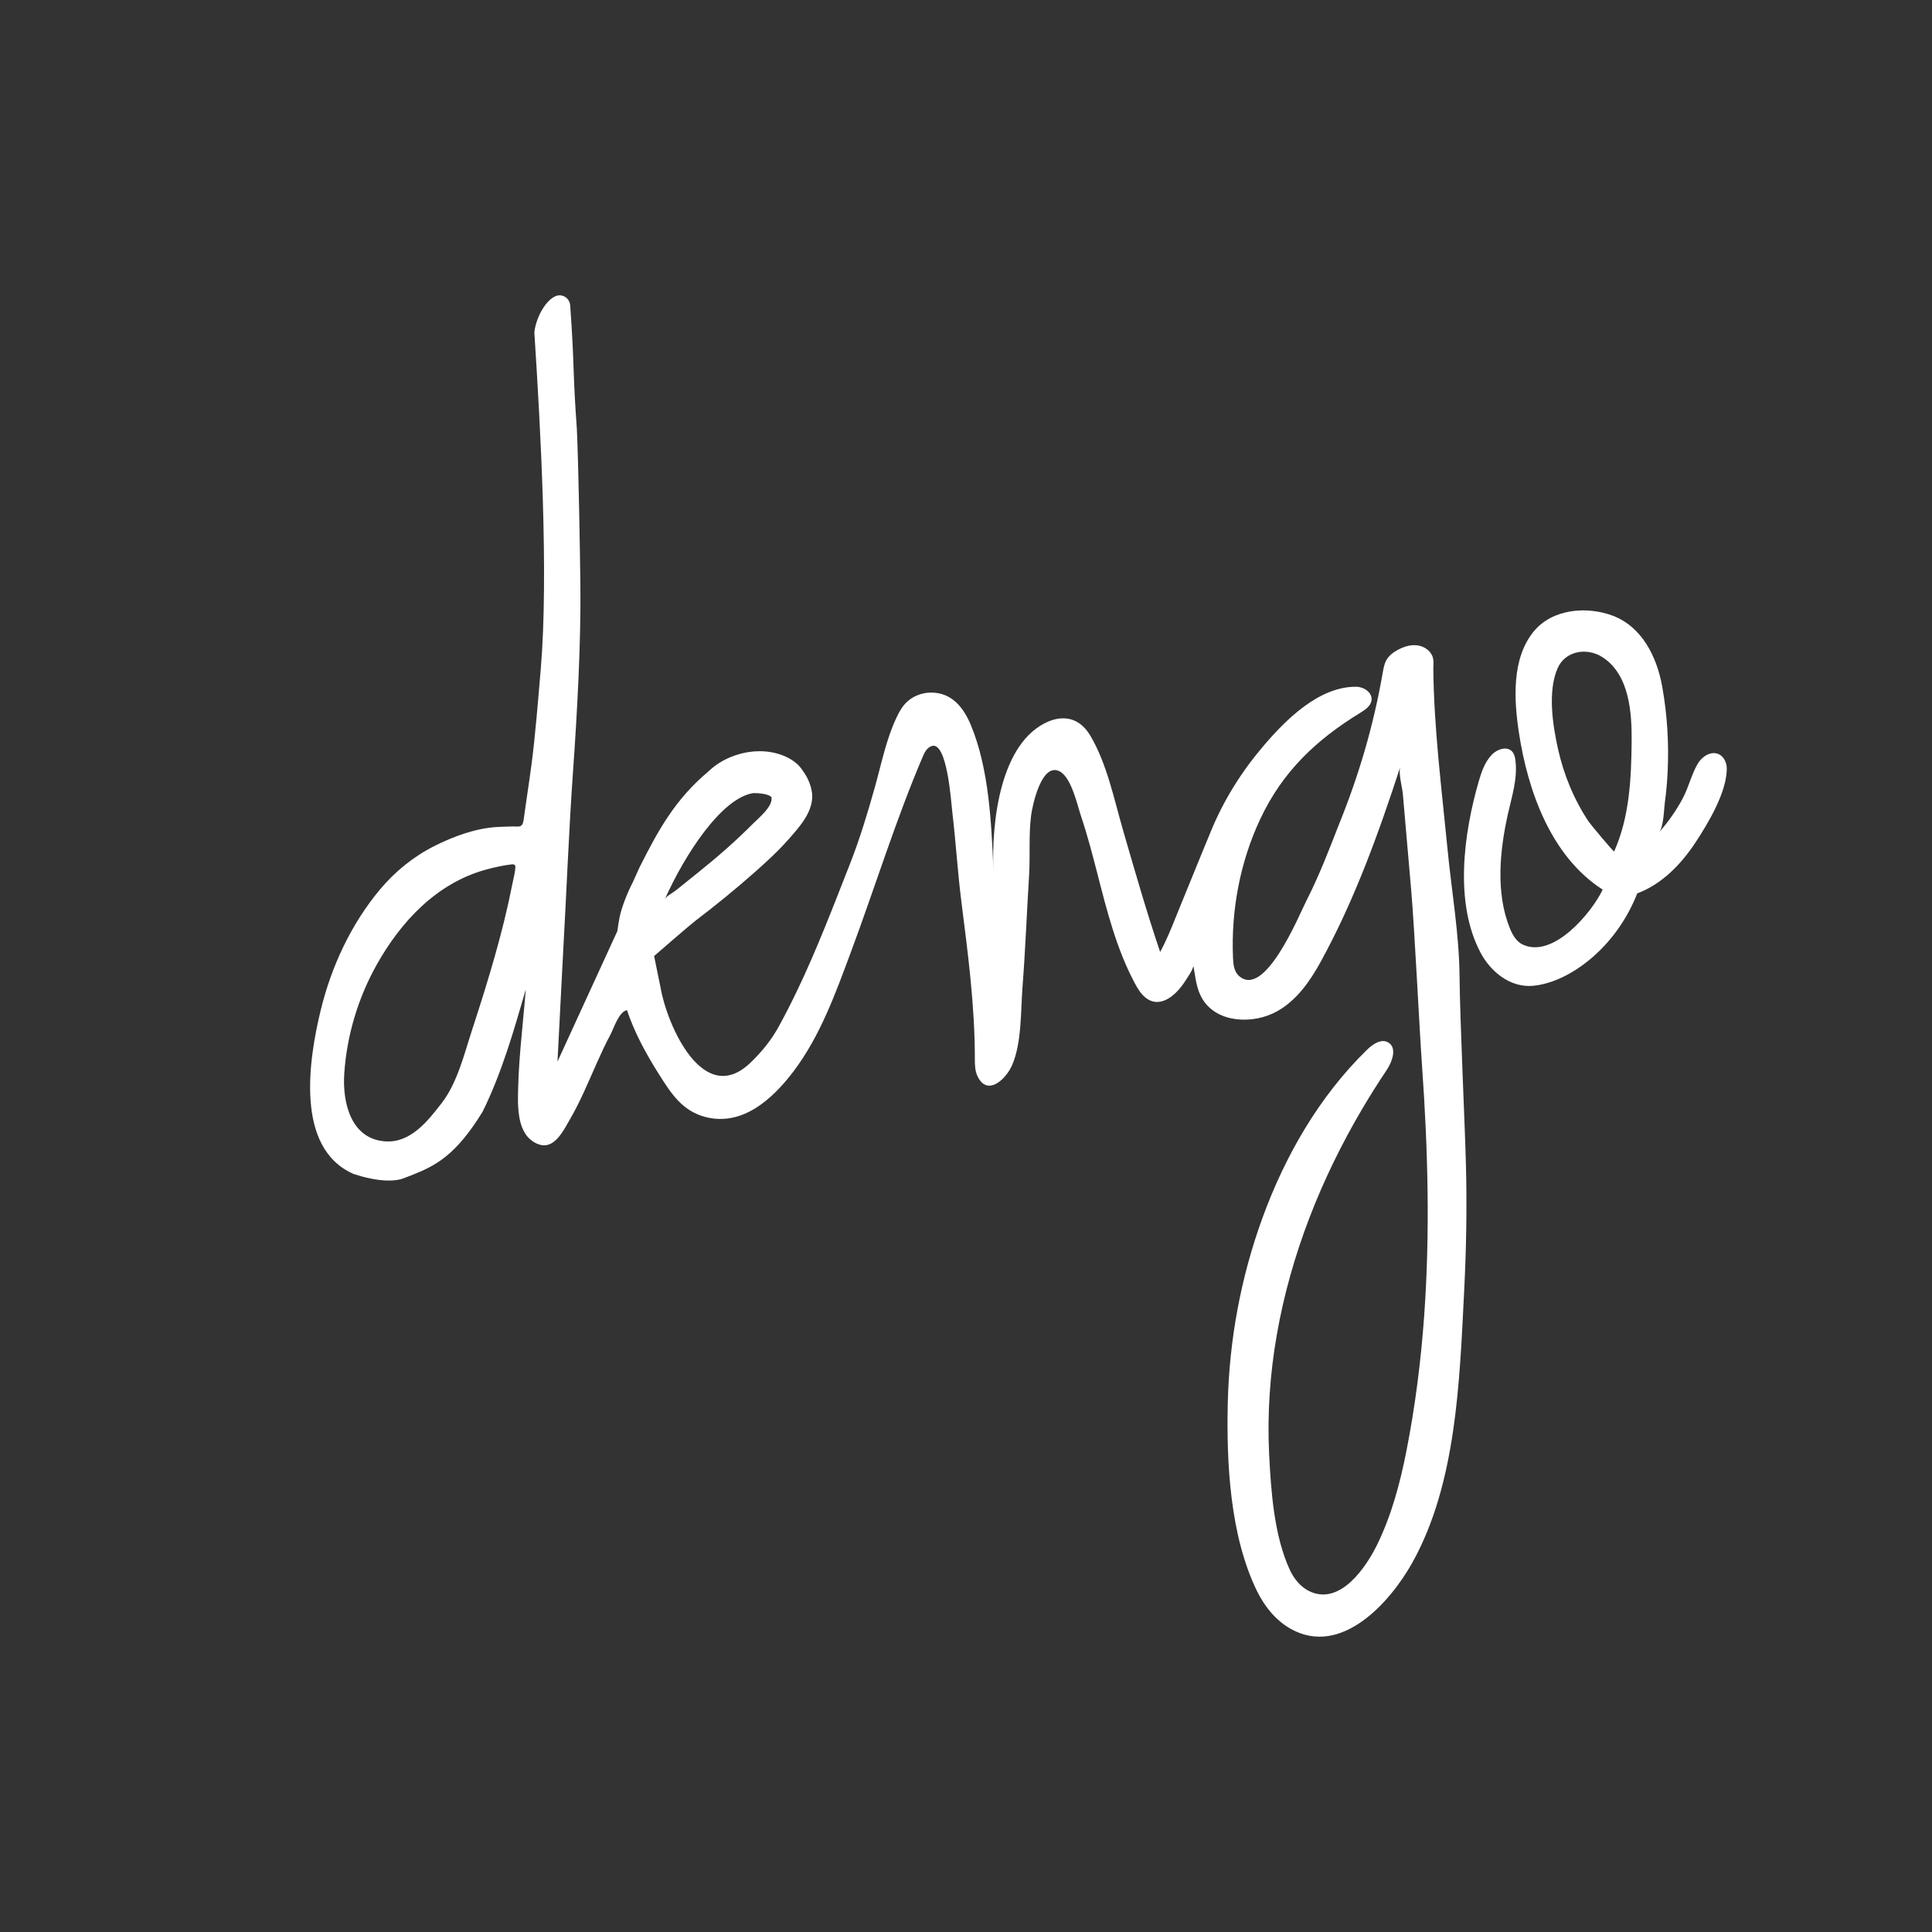 <?xml version="1.0" encoding="utf-8"?>
<!-- Generator: Adobe Illustrator 16.0.0, SVG Export Plug-In . SVG Version: 6.00 Build 0)  -->
<!DOCTYPE svg PUBLIC "-//W3C//DTD SVG 1.1//EN" "http://www.w3.org/Graphics/SVG/1.1/DTD/svg11.dtd">
<svg version="1.1" id="Camada_1" xmlns="http://www.w3.org/2000/svg" xmlns:xlink="http://www.w3.org/1999/xlink" x="0px" y="0px"
	 width="700px" height="700px" viewBox="0 0 700 700" enable-background="new 0 0 700 700" xml:space="preserve">
<rect x="0" y="0" width="700" height="700" fill="#333333" stroke="none"/>
<g>
	<defs>
		<rect id="SVGID_1_" width="700" height="700"/>
	</defs>
	<clipPath id="SVGID_2_">
		<use xlink:href="#SVGID_1_"  overflow="visible"/>
	</clipPath>
	<path clip-path="url(#SVGID_2_)" fill="#FFFFFF" d="M531.147,422.466c-0.007-0.263-0.014-0.526-0.021-0.789
		c-0.42-15.789-2.168-52.244-2.308-68.021c-0.135-15.296-2.872-30.742-4.347-45.946c-2.105-21.695-4.963-43.907-5.154-65.679
		c0.063-1.246,0.174-2.518-0.15-3.723c-0.657-2.438-3.07-4.133-5.571-4.477c-2.502-0.345-5.04,0.464-7.25,1.685
		c-1.605,0.886-3.131,2.04-4.028,3.638c-0.692,1.233-0.969,2.649-1.234,4.038c-3.387,19.6-8.686,37.647-16.166,56.05
		c-3.545,9.11-7.117,18.356-11.567,27.07c-2.699,5.286-15.157,35.925-24.55,27.19c-1.68-1.563-1.958-4.085-2.058-6.377
		c-0.745-17.206,2.527-34.74,9.86-50.35c8.135-17.317,20.311-28.749,36.354-38.583c1.781-1.092,3.753-2.468,3.981-4.546
		c0.303-2.743-2.775-4.793-5.536-4.822c-13.548-0.144-25.643,12.051-33.689,21.509c-7.873,9.253-14.329,19.516-18.939,30.753
		c-3.636,8.695-7.123,17.453-10.718,26.167c-2.416,5.856-4.702,12.116-7.714,17.674c-4.906-14.479-9.081-29.111-13.35-43.791
		c-3.315-11.402-5.86-24.3-11.959-34.614c-1.42-2.401-3.455-4.538-6.051-5.564c-2.805-1.108-6.031-0.812-8.825,0.329
		c-18.064,7.378-20.93,37.434-20.223,53.919c-0.729-16.995-1.577-36.539-8.127-52.394c-2.629-6.366-6.871-11.887-14.473-11.881
		c-3.479,0.003-6.972,1.428-9.334,3.984c-1.365,1.476-2.332,3.272-3.192,5.09c-3.779,7.99-5.49,16.92-7.881,25.394
		c-2.627,9.315-5.423,18.599-8.969,27.612c-6.107,15.526-12.039,31.135-19.273,46.184c-2.066,4.301-4.234,8.554-6.529,12.738
		c-2.687,4.903-6.19,9.213-10.242,13.1c-17.24,16.549-30.313-13.98-32.574-27.154c-0.005-0.028-0.012-0.057-0.018-0.085
		l-2.328-11.401c0,0,12.83-11.158,14.885-12.717c7.311-5.55,14.422-11.363,21.313-17.426c4.408-3.877,8.738-7.87,12.623-12.279
		c3.746-4.252,8.379-9.343,8.471-15.344c0.02-2.929-1.353-6.659-3.426-9.364c-2.613-4.305-8.945-7.145-15.844-7.084
		c-1.279,0.01-2.588,0.119-3.887,0.321c-3.212,0.505-9.35,2.089-14.495,7.036c-11.949,10.02-18.093,21.145-24.879,34.644
		c-0.017,0.033-0.033,0.066-0.047,0.099l-2.47,5.445c-1.625,3.109-3.774,8.253-4.686,12.293c-0.006,0.028-0.014,0.057-0.018,0.085
		c-0.379,1.963-0.653,3.644-0.859,5.247l-21.691,47.281l2.066-40.028c1.229-21.705,2.029-43.434,3.564-65.121
		c1.49-21.052,2.884-46.072,2.666-67.201c-0.129-12.314-0.696-44.572-1.274-56.805c-0.765-10.437-0.983-16.295-1.195-21.96
		c-0.217-6.288-0.456-12.31-1.225-22.89c-0.101-1.223-0.749-2.331-1.735-2.991c-0.656-0.427-1.381-0.64-2.123-0.634
		c-0.435,0.004-0.865,0.083-1.279,0.235c-3.463,1.318-7.03,7.19-7.817,12.834c-0.026,0.185-0.033,0.374-0.021,0.561
		c2.209,33.984,5.205,87.61,2.314,121.698c-0.885,10.44-2.02,24.754-3.417,35.137c-0.515,3.81-1.06,7.617-1.632,11.418
		c-0.412,2.707-0.795,5.415-1.158,8.132c-0.113,0.848-0.305,1.817-1.05,2.237c-0.673,0.379-2.054,0.167-2.786,0.187
		c-1.857,0.051-3.715,0.085-5.57,0.185c-7.843,0.419-15.889,3.371-22.857,6.874c-7.663,3.853-14.369,9.292-19.86,15.872
		c-10.44,12.51-17.604,27.956-21.425,43.745c-4.238,17.509-9.428,49.808,11.845,59.194c0.08,0.035,0.161,0.066,0.245,0.094
		c3.337,1.09,8.27,2.381,12.816,2.341c0.552-0.005,1.092-0.029,1.605-0.073c0.862-0.069,1.684-0.205,2.572-0.425
		c0.098-0.024,0.195-0.055,0.29-0.09l3.206-1.204c9.145-3.567,16.346-7.304,26.051-23.072c0.045-0.073,0.086-0.148,0.125-0.226
		c6.895-14.018,11.236-29.198,15.57-44.149c-1.092,13.773-2.941,27.436-2.819,41.267c0.179,3.852,0.591,7.877,2.717,11.093
		c1.259,1.902,3.288,3.438,5.522,3.971c5.234,1.249,8.494-5.678,10.658-9.404c3.756-6.472,6.595-13.409,9.635-20.23
		c1.55-3.479,3.146-6.939,4.947-10.297c1.218-2.275,3.054-8.372,6.006-8.905c2.771,8.267,6.988,15.953,11.639,23.298
		c4.301,6.791,8.296,13.114,16.561,15.352c13.586,3.681,24.662-6.551,32.17-16.509c9.769-12.954,15.246-28.39,20.853-43.439
		c8.767-23.535,16.269-48.006,26.166-71.062c0.583-1.359,1.465-2.705,2.834-3.264c5.798-2.371,7.226,20.282,7.658,23.922
		c1.284,10.814,1.925,21.695,3.295,32.5c2.378,18.748,4.854,37.555,4.864,56.487c0,2.251-0.008,4.592,0.957,6.626
		c3.593,7.569,10.338,1.054,12.535-3.968c3.54-8.098,3.103-19.683,3.784-28.462c1.036-13.375,1.536-26.784,2.369-40.17
		c0.452-7.282-0.181-14.591,0.74-21.852c0.463-3.649,3.81-19.417,10.364-15.966c4.268,2.247,6.368,12.199,7.778,16.388
		c2.299,6.827,4.102,13.806,5.896,20.778c3.467,13.47,6.895,27.12,13.474,39.476c1.079,2.025,2.282,4.066,4.111,5.453
		c5.535,4.198,11.373-1.634,14.214-6.146c1.126-1.789,2.398-3.389,2.983-5.418c0.768,4.205,1.019,8.332,3.345,12.076
		c5.45,8.775,18.52,8.952,26.786,4.412c7.29-4.005,12.151-11.069,16.06-18.199c12.245-22.34,20.938-46.495,28.806-70.662
		c-0.876,2.248,0.661,7.617,0.875,10.075c0.345,3.968,0.688,7.937,1.033,11.905c0.662,7.632,1.325,15.264,1.987,22.896
		c1.257,14.483,2.929,49.54,3.953,64.045c2.114,29.918,2.908,59.993,0.77,89.935c-1.178,16.482-3.247,32.907-6.435,49.125
		c-2.267,11.525-5.304,23.015-10.426,33.633c-4.072,8.44-13.612,22.749-24.865,17.207c-3.207-1.579-5.548-4.563-7.037-7.813
		c-5.649-12.326-6.767-28.439-7.43-41.797c-0.72-14.5,0.299-29.065,2.802-43.36c5.039-28.782,16.003-56.379,30.794-81.512
		c2.815-4.784,5.774-9.482,8.867-14.091c2.146-3.201,4.006-8.293,0.666-10.215c-2.54-1.463-5.604,0.646-7.7,2.695
		c-17.267,16.874-29.638,38.325-37.892,61.013c-7.771,21.359-11.966,43.998-12.517,66.714c-0.527,21.825,0.781,48.229,10.499,68.204
		c2.768,5.688,6.904,10.872,12.439,13.933c18.288,10.109,35.952-9.748,43.966-24.145c16.002-28.747,17.075-65.941,18.722-98.041
		C531.255,452.877,531.528,437.659,531.147,422.466 M273.035,287.347c4.412,0.022,6.404,1.035,6.49,1.583
		c0.524,3.313-4.705,7.48-6.67,9.466c-6.277,6.347-12.959,12.151-19.912,17.731l-8.134,6.528c-0.911,0.732-3.436,2.054-3.926,3.151
		C248.025,309.812,261.434,288.998,273.035,287.347 M186.73,314.014c0.006,0.119,0,0.24-0.009,0.357
		c-0.153,2.121-0.741,4.144-1.149,6.221c-0.838,4.279-1.789,8.534-2.826,12.77c-1.049,4.287-2.187,8.553-3.383,12.801
		c-1.199,4.247-2.459,8.478-3.762,12.694c-1.283,4.161-2.609,8.309-3.955,12.45c-0.186,0.572-0.371,1.144-0.559,1.716
		c-2.844,8.705-5.368,19.271-10.98,26.542c-5.013,6.495-11.285,14.61-20.51,13.976c-12.613-0.867-15.547-14.298-14.865-24.545
		c0.92-13.816,4.995-27.403,11.764-39.479c8.779-15.666,21.759-29.547,39.531-34.428c3.035-0.834,6.129-1.517,9.254-1.902
		c0.461-0.056,1.016-0.069,1.291,0.305C186.682,313.643,186.722,313.825,186.73,314.014 M624.277,274.469
		c-0.434-0.526-0.968-0.957-1.601-1.24c-2.777-1.242-6.021,0.865-7.558,3.49c-2.26,3.854-3.271,8.446-5.373,12.434
		c-2.36,4.479-5.3,8.642-8.658,12.427c1.716-1.934,1.775-8.426,2.128-10.957c0.508-3.651,0.825-7.325,1.001-11.008
		c0.494-10.333-0.142-20.749-1.979-30.932c-1.931-10.687-7.312-21.652-18.011-25.64c-9.344-3.482-21.751-2.442-28.459,5.66
		c-8.168,9.864-7.23,24.957-5.429,36.79c3.197,21.005,11.582,44.813,30.347,56.829c-3.91,8.253-17.957,25.229-29.061,19.867
		c-2.362-1.142-3.7-3.664-4.672-6.102c-5.081-12.744-3.541-28.03-0.608-41.168c1.428-6.4,3.586-12.863,2.708-19.506
		c-0.146-1.112-0.405-2.269-1.154-3.104c-1.865-2.081-5.43-0.895-7.369,1.118c-2.511,2.609-3.745,6.169-4.75,9.648
		c-5.433,18.83-8.947,43.973,0.653,62.098c3.631,6.855,10.671,12.72,18.979,12.011c0.476-0.036,1.01-0.103,1.606-0.203
		c6.693-1.052,13.97-4.813,20.464-10.584c6.862-6.099,12.279-13.926,15.722-22.705c9.028-3.379,15.992-10.651,21.182-18.563
		c4.546-6.931,11.178-17.972,11.26-26.523C625.659,277.133,625.196,275.586,624.277,274.469 M584.843,308.5
		c-0.198,0.243-8.633-9.89-9.265-10.838c-5.309-7.973-9.021-17.005-11.091-26.347c-1.909-8.621-3.77-20.605-0.211-29.031
		c2.772-6.564,10.764-7.817,16.43-4.11c9.693,6.344,10.57,20.134,10.468,30.572C591.042,282.135,590.387,296.093,584.843,308.5"/>
</g>
</svg>
